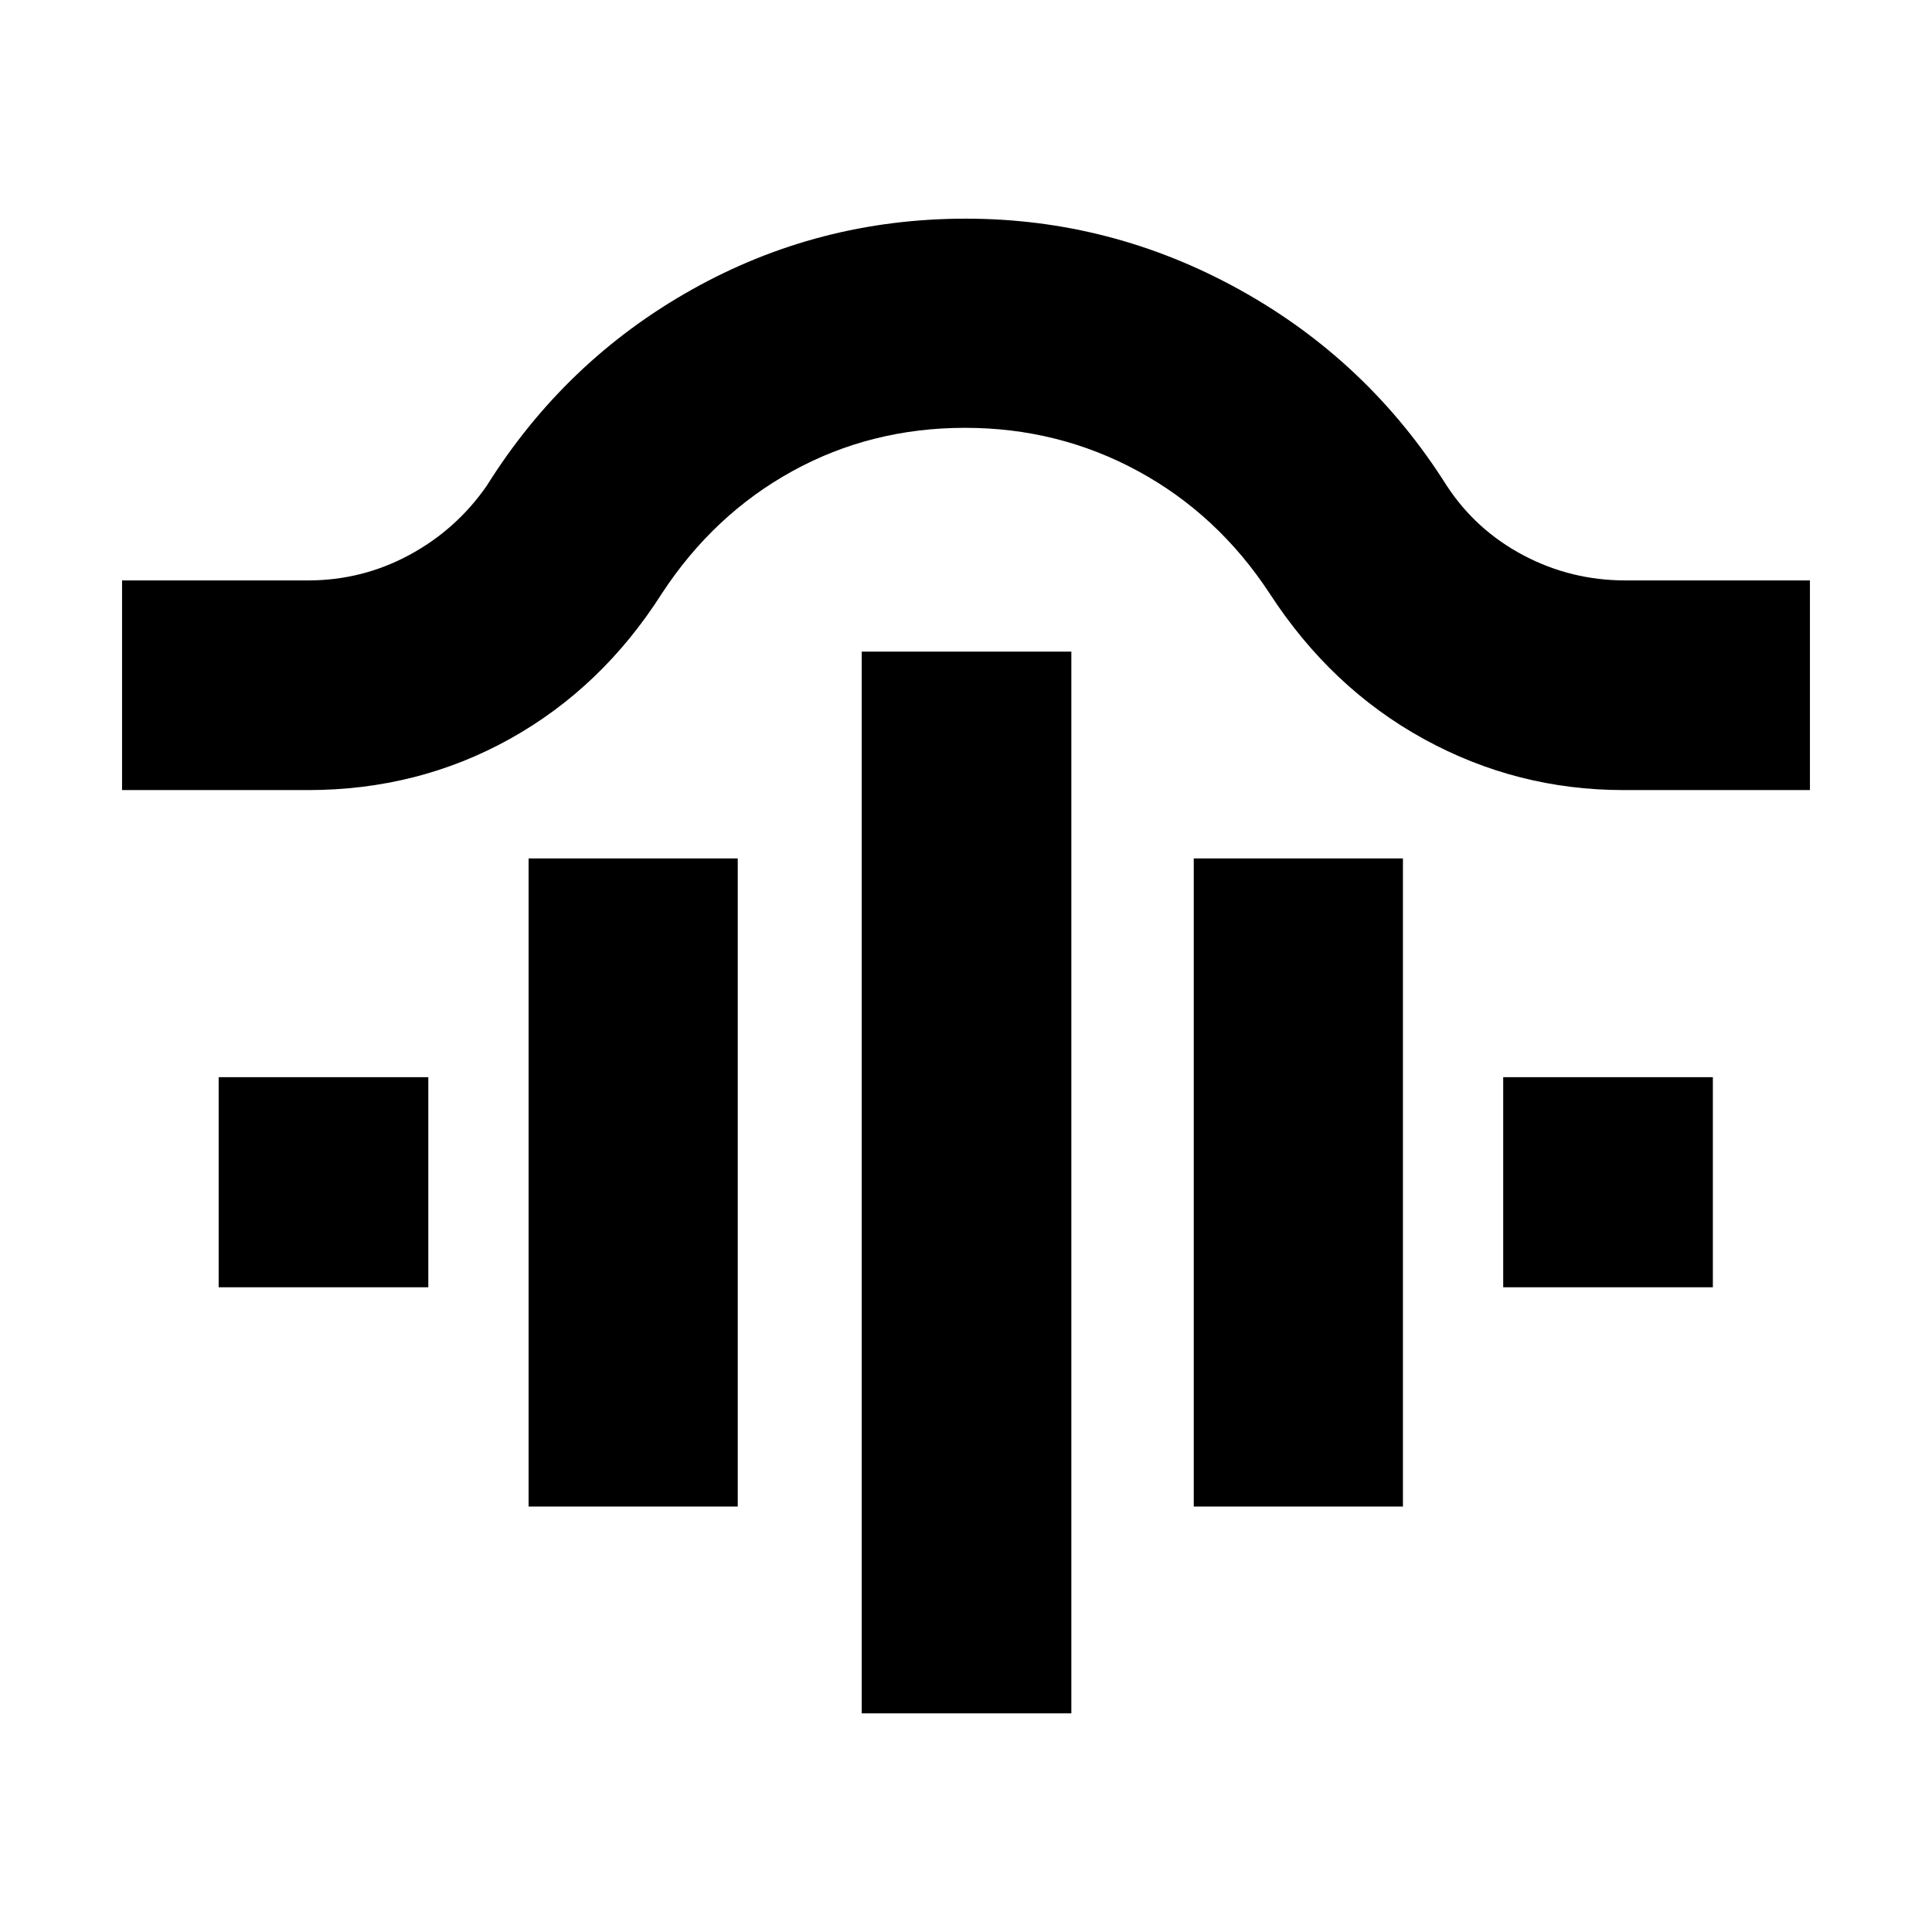 <svg xmlns="http://www.w3.org/2000/svg" height="20" viewBox="0 -960 960 960" width="20"><path d="M428.174-108.652v-527.565h104.174v527.565H428.174ZM262.652-211.413v-322.043h103.935v322.043H262.652Zm330.522 0v-322.043h103.935v322.043H593.174ZM108.652-320.348v-104.413h104.174v104.413H108.652Zm638.283 0v-104.413h104.174v104.413H746.935ZM60.652-567.413v-104.174H153q26.942 0 50.356-12.633 23.413-12.633 38.535-34.454 38.857-62.032 101.761-97.353 62.904-35.321 136.2-35.321 72.344 0 136.13 35.321 63.787 35.321 102.888 97.353 14.5 22.117 38.111 34.602 23.611 12.485 50.78 12.485h91.587v104.174h-92.587q-53.062 0-99.227-25.359-46.164-25.358-76.643-72.315-25.719-39.223-65.325-60.774-39.607-21.552-86.025-21.552-46.753 0-85.862 21.552-39.109 21.551-64.809 60.774-29.718 46.717-75.444 72.196Q207.7-567.413 153-567.413H60.652Z"/></svg>